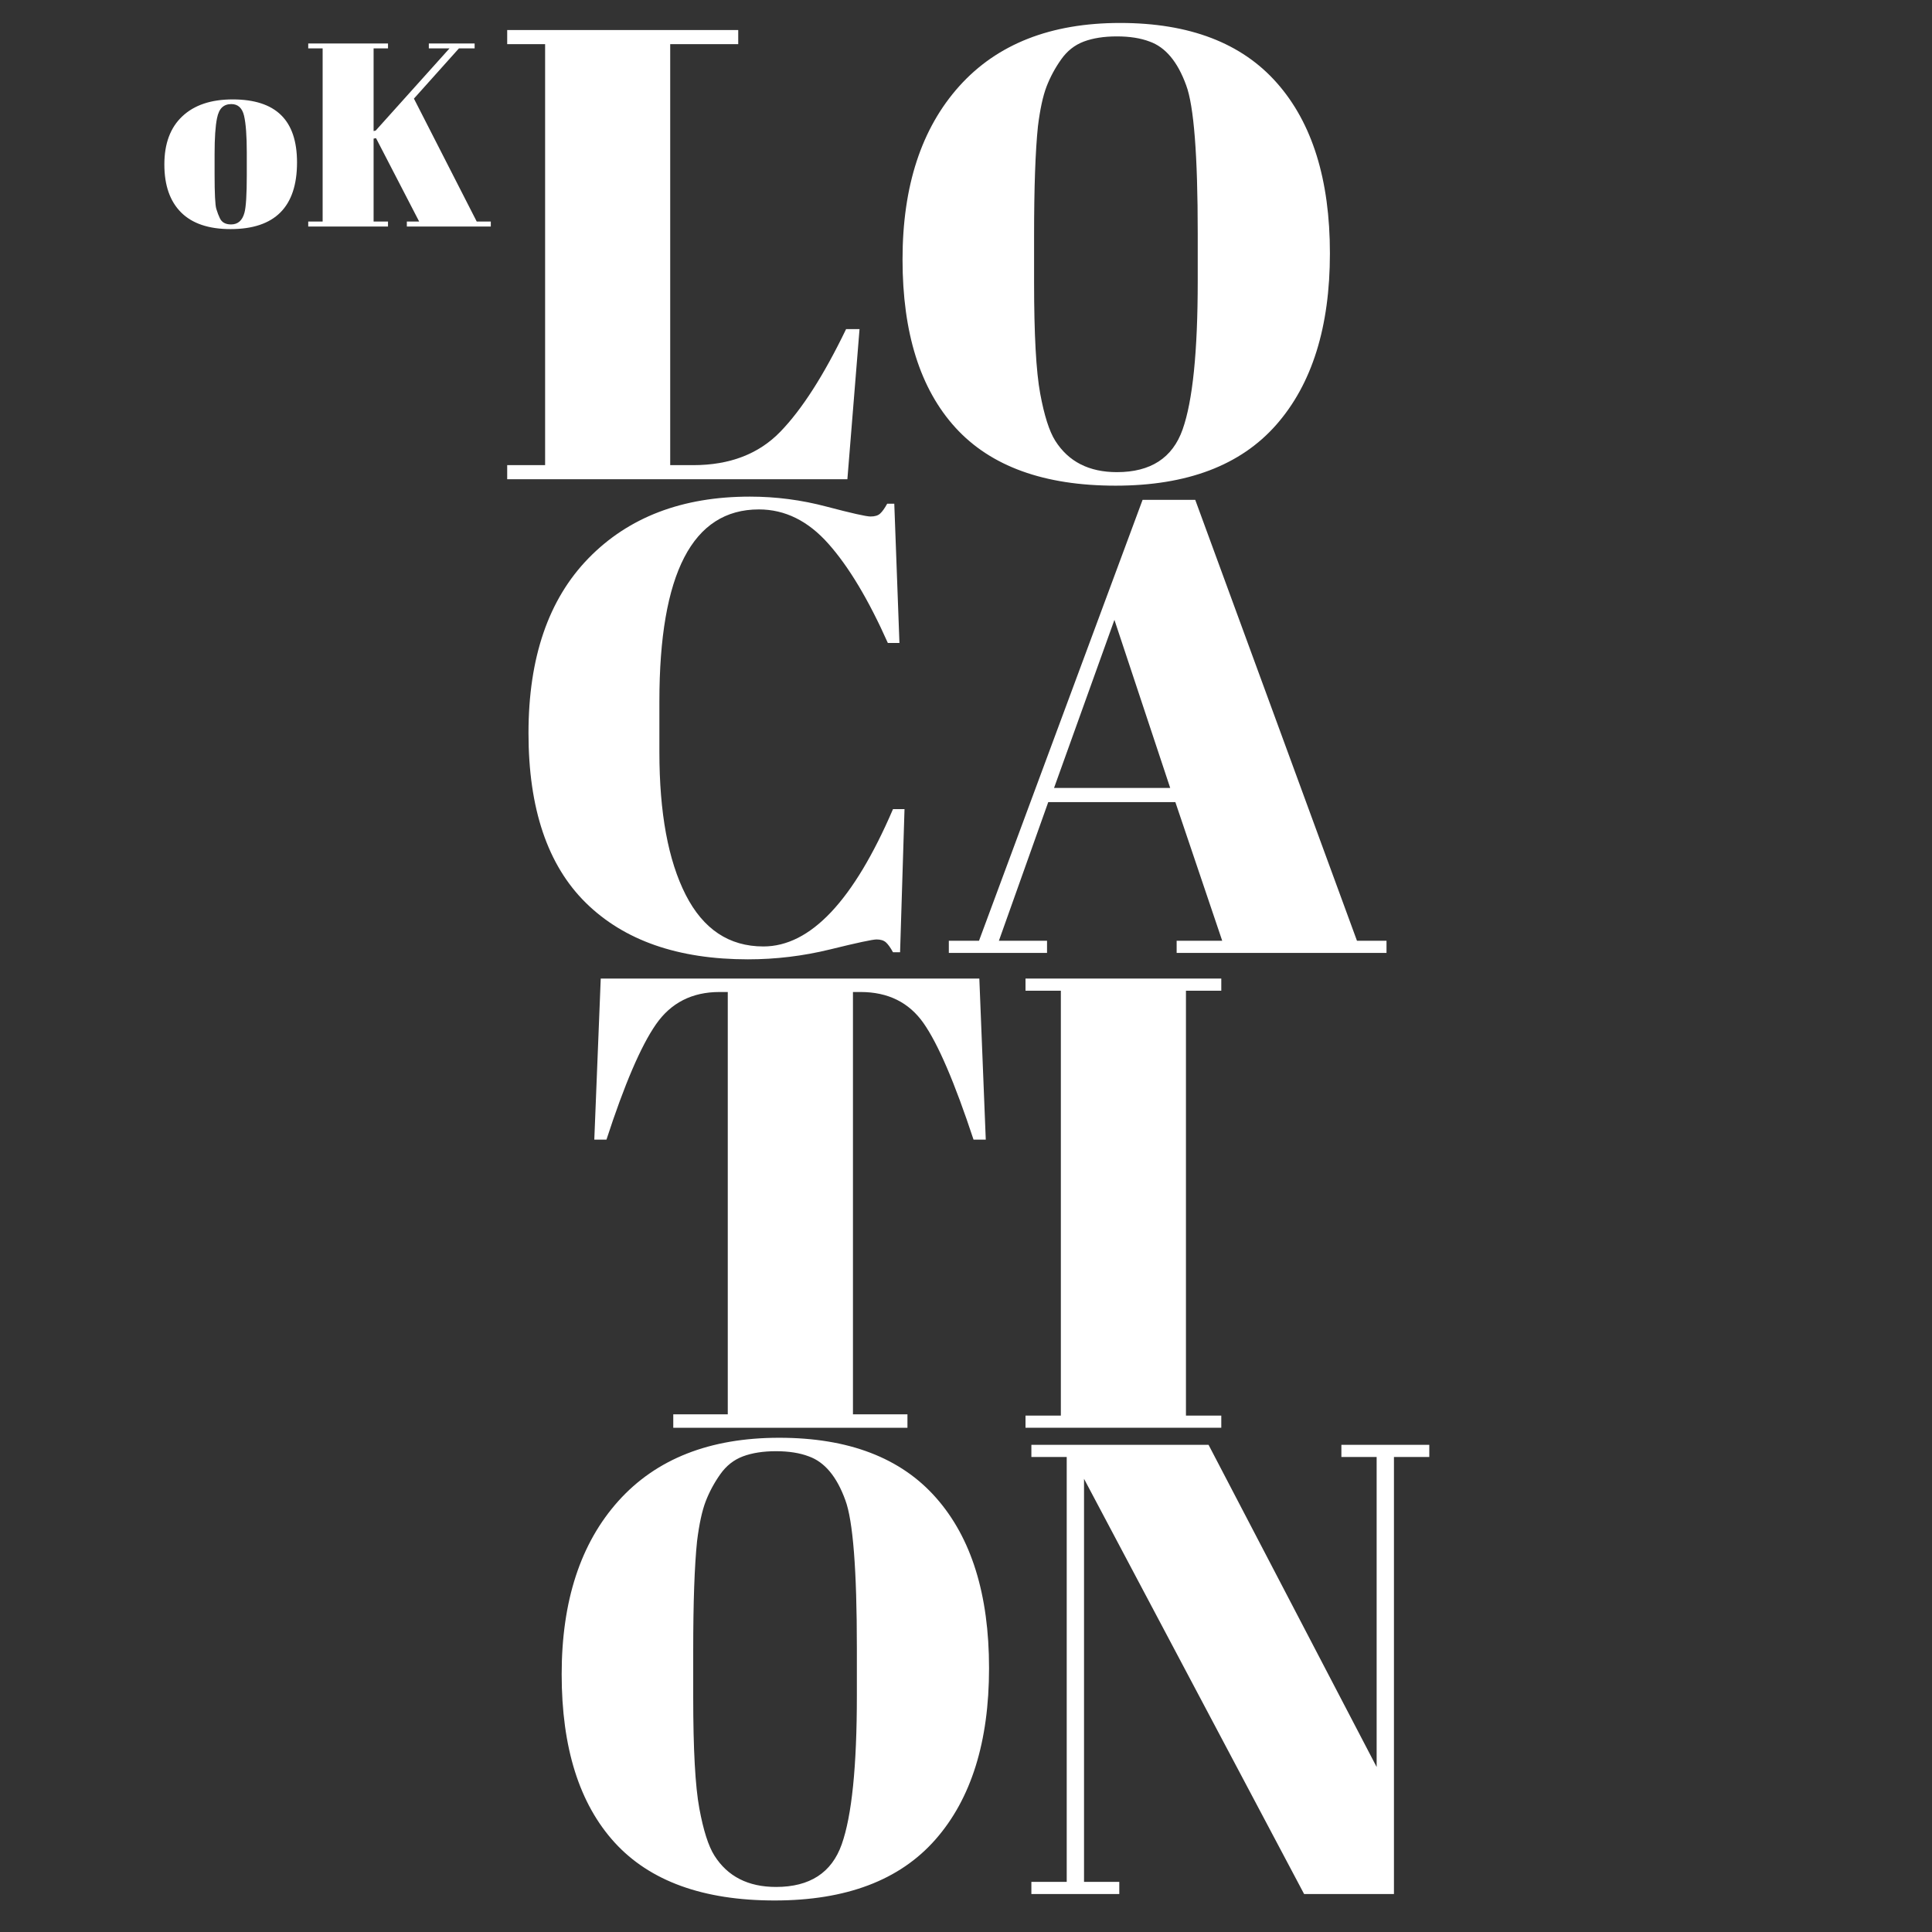 <svg xmlns="http://www.w3.org/2000/svg" xmlns:xlink="http://www.w3.org/1999/xlink" width="500" zoomAndPan="magnify" viewBox="0 0 375 375" height="500" preserveAspectRatio="xMidYMid meet" version="1.0"><rect x="0" y="0" width="375" height="375" fill="#333333" stroke="none"/><defs><g/></defs><g fill="#ffffff" fill-opacity="1"><g transform="translate(30.996, 43.968)"><g><path d="M 16.906 -10 L 16.906 -14.312 C 16.906 -17.594 16.727 -19.988 16.375 -21.5 C 16.02 -23.008 15.195 -23.766 13.906 -23.766 C 13.164 -23.766 12.566 -23.551 12.109 -23.125 C 11.648 -22.695 11.32 -21.992 11.125 -21.016 C 10.812 -19.492 10.656 -17.176 10.656 -14.062 L 10.656 -10.109 C 10.656 -6.41 10.766 -4.188 10.984 -3.438 C 11.211 -2.695 11.441 -2.094 11.672 -1.625 C 12.047 -0.812 12.773 -0.406 13.859 -0.406 C 15.18 -0.406 16.047 -1.164 16.453 -2.688 C 16.754 -3.77 16.906 -6.207 16.906 -10 Z M 13.75 0.5 C 9.52 0.5 6.32 -0.578 4.156 -2.734 C 1.988 -4.898 0.906 -8.004 0.906 -12.047 C 0.906 -16.098 2.066 -19.211 4.391 -21.391 C 6.711 -23.578 9.969 -24.672 14.156 -24.672 C 18.352 -24.672 21.484 -23.66 23.547 -21.641 C 25.617 -19.629 26.656 -16.562 26.656 -12.438 C 26.656 -3.812 22.352 0.5 13.75 0.5 Z M 13.75 0.5 "/></g></g></g><g fill="#ffffff" fill-opacity="1"><g transform="translate(58.562, 43.968)"><g><path d="M 1.266 -35.531 L 16.75 -35.531 L 16.75 -34.578 L 13.953 -34.578 L 13.953 -18.531 L 14.359 -18.625 L 28.688 -34.578 L 24.672 -34.578 L 24.672 -35.531 L 33.562 -35.531 L 33.562 -34.578 L 30.516 -34.578 L 21.781 -24.828 L 33.969 -0.969 L 36.703 -0.969 L 36.703 0 L 20.406 0 L 20.406 -0.969 L 22.797 -0.969 L 14.422 -17.156 L 13.953 -17.062 L 13.953 -0.969 L 16.75 -0.969 L 16.75 0 L 1.266 0 L 1.266 -0.969 L 4.062 -0.969 L 4.062 -34.578 L 1.266 -34.578 Z M 1.266 -35.531 "/></g></g></g><g fill="#ffffff" fill-opacity="1"><g transform="translate(95.836, 93.018)"><g><path d="M 2.609 -87.188 L 47.453 -87.188 L 47.453 -84.453 L 34.25 -84.453 L 34.25 -2.734 L 38.734 -2.734 C 45.797 -2.734 51.422 -4.891 55.609 -9.203 C 59.805 -13.523 64.066 -20.172 68.391 -29.141 L 71 -29.141 L 68.641 0 L 2.609 0 L 2.609 -2.734 L 9.969 -2.734 L 9.969 -84.453 L 2.609 -84.453 Z M 2.609 -87.188 "/></g></g></g><g fill="#ffffff" fill-opacity="1"><g transform="translate(170.073, 93.018)"><g><path d="M 62.406 -38.484 L 62.406 -47.703 C 62.406 -62.898 61.656 -72.492 60.156 -76.484 C 58.5 -81.047 56.133 -83.867 53.062 -84.953 C 51.32 -85.617 49.203 -85.953 46.703 -85.953 C 44.211 -85.953 42.078 -85.617 40.297 -84.953 C 38.516 -84.285 37.039 -83.117 35.875 -81.453 C 34.707 -79.797 33.77 -78.051 33.062 -76.219 C 32.363 -74.395 31.805 -71.828 31.391 -68.516 C 30.891 -63.691 30.641 -56.586 30.641 -47.203 L 30.641 -38.234 C 30.641 -28.109 31.035 -20.906 31.828 -16.625 C 32.617 -12.352 33.594 -9.301 34.75 -7.469 C 37.32 -3.406 41.312 -1.375 46.719 -1.375 C 53.27 -1.375 57.52 -4.133 59.469 -9.656 C 61.426 -15.176 62.406 -24.785 62.406 -38.484 Z M 46.453 1.25 C 32.586 1.25 22.227 -2.504 15.375 -10.016 C 8.531 -17.535 5.109 -28.414 5.109 -42.656 C 5.109 -56.906 8.781 -68.117 16.125 -76.297 C 23.477 -84.473 33.879 -88.562 47.328 -88.562 C 60.785 -88.562 70.938 -84.676 77.781 -76.906 C 84.633 -69.145 88.062 -58.125 88.062 -43.844 C 88.062 -29.562 84.594 -18.473 77.656 -10.578 C 70.727 -2.691 60.328 1.25 46.453 1.25 Z M 46.453 1.25 "/></g></g></g><g fill="#ffffff" fill-opacity="1"><g transform="translate(97.471, 184.956)"><g><path d="M 49.828 -86.078 C 36.953 -86.078 30.516 -73.66 30.516 -48.828 L 30.516 -38.984 C 30.516 -27.191 32.219 -17.953 35.625 -11.266 C 39.031 -4.586 44.055 -1.25 50.703 -1.25 C 59.836 -1.25 68.223 -10.133 75.859 -27.906 L 78.094 -27.906 L 77.234 -0.125 L 75.859 -0.125 C 75.359 -1.039 74.898 -1.68 74.484 -2.047 C 74.066 -2.422 73.461 -2.609 72.672 -2.609 C 71.891 -2.609 68.879 -1.961 63.641 -0.672 C 58.41 0.609 53.098 1.25 47.703 1.25 C 34.172 1.25 23.688 -2.398 16.25 -9.703 C 8.82 -17.016 5.109 -28 5.109 -42.656 C 5.109 -57.312 8.988 -68.625 16.75 -76.594 C 24.52 -84.57 34.961 -88.562 48.078 -88.562 C 53.141 -88.562 58.098 -87.914 62.953 -86.625 C 67.816 -85.344 70.664 -84.703 71.5 -84.703 C 72.332 -84.703 72.953 -84.891 73.359 -85.266 C 73.773 -85.641 74.234 -86.281 74.734 -87.188 L 76.109 -87.188 L 77.109 -60.156 L 74.859 -60.156 C 71.117 -68.551 67.273 -74.969 63.328 -79.406 C 59.391 -83.852 54.891 -86.078 49.828 -86.078 Z M 49.828 -86.078 "/></g></g></g><g fill="#ffffff" fill-opacity="1"><g transform="translate(183.417, 184.956)"><g><path d="M 53.812 -2.359 L 44.719 -29.266 L 20.047 -29.266 L 10.469 -2.359 L 19.812 -2.359 L 19.812 0 L 0.75 0 L 0.75 -2.359 L 6.609 -2.359 L 38.359 -87.938 L 48.578 -87.938 L 79.969 -2.359 L 85.703 -2.359 L 85.703 0 L 44.969 0 L 44.969 -2.359 Z M 32.891 -64.641 L 21.172 -32.016 L 43.719 -32.016 Z M 32.891 -64.641 "/></g></g></g><g fill="#ffffff" fill-opacity="1"><g transform="translate(110.869, 277.125)"><g><path d="M 79.219 -87.188 L 80.469 -55.922 L 78.094 -55.922 C 74.445 -66.973 71.211 -74.508 68.391 -78.531 C 65.566 -82.562 61.492 -84.578 56.172 -84.578 L 54.688 -84.578 L 54.688 -2.609 L 65.266 -2.609 L 65.266 0 L 19.812 0 L 19.812 -2.609 L 30.391 -2.609 L 30.391 -84.578 L 28.781 -84.578 C 23.457 -84.578 19.344 -82.477 16.438 -78.281 C 13.531 -74.094 10.332 -66.641 6.844 -55.922 L 4.484 -55.922 L 5.734 -87.188 Z M 79.219 -87.188 "/></g></g></g><g fill="#ffffff" fill-opacity="1"><g transform="translate(195.942, 277.125)"><g><path d="M 3.109 -87.188 L 41.109 -87.188 L 41.109 -84.828 L 34.25 -84.828 L 34.25 -2.359 L 41.109 -2.359 L 41.109 0 L 3.109 0 L 3.109 -2.359 L 9.969 -2.359 L 9.969 -84.828 L 3.109 -84.828 Z M 3.109 -87.188 "/></g></g></g><g fill="#ffffff" fill-opacity="1"><g transform="translate(103.911, 367.631)"><g><path d="M 62.406 -38.484 L 62.406 -47.703 C 62.406 -62.898 61.656 -72.492 60.156 -76.484 C 58.5 -81.047 56.133 -83.867 53.062 -84.953 C 51.32 -85.617 49.203 -85.953 46.703 -85.953 C 44.211 -85.953 42.078 -85.617 40.297 -84.953 C 38.516 -84.285 37.039 -83.117 35.875 -81.453 C 34.707 -79.797 33.77 -78.051 33.062 -76.219 C 32.363 -74.395 31.805 -71.828 31.391 -68.516 C 30.891 -63.691 30.641 -56.586 30.641 -47.203 L 30.641 -38.234 C 30.641 -28.109 31.035 -20.906 31.828 -16.625 C 32.617 -12.352 33.594 -9.301 34.75 -7.469 C 37.32 -3.406 41.312 -1.375 46.719 -1.375 C 53.27 -1.375 57.52 -4.133 59.469 -9.656 C 61.426 -15.176 62.406 -24.785 62.406 -38.484 Z M 46.453 1.25 C 32.586 1.25 22.227 -2.504 15.375 -10.016 C 8.531 -17.535 5.109 -28.414 5.109 -42.656 C 5.109 -56.906 8.781 -68.117 16.125 -76.297 C 23.477 -84.473 33.879 -88.562 47.328 -88.562 C 60.785 -88.562 70.938 -84.676 77.781 -76.906 C 84.633 -69.145 88.062 -58.125 88.062 -43.844 C 88.062 -29.562 84.594 -18.473 77.656 -10.578 C 70.727 -2.691 60.328 1.25 46.453 1.25 Z M 46.453 1.25 "/></g></g></g><g fill="#ffffff" fill-opacity="1"><g transform="translate(197.081, 367.631)"><g><path d="M 73.484 -84.828 L 73.484 0 L 56.047 0 L 13.328 -80.594 L 13.328 -2.359 L 20.172 -2.359 L 20.172 0 L 3.109 0 L 3.109 -2.359 L 9.969 -2.359 L 9.969 -84.828 L 3.109 -84.828 L 3.109 -87.188 L 37.5 -87.188 L 70.125 -24.656 L 70.125 -84.828 L 63.281 -84.828 L 63.281 -87.188 L 80.344 -87.188 L 80.344 -84.828 Z M 73.484 -84.828 "/></g></g></g></svg>